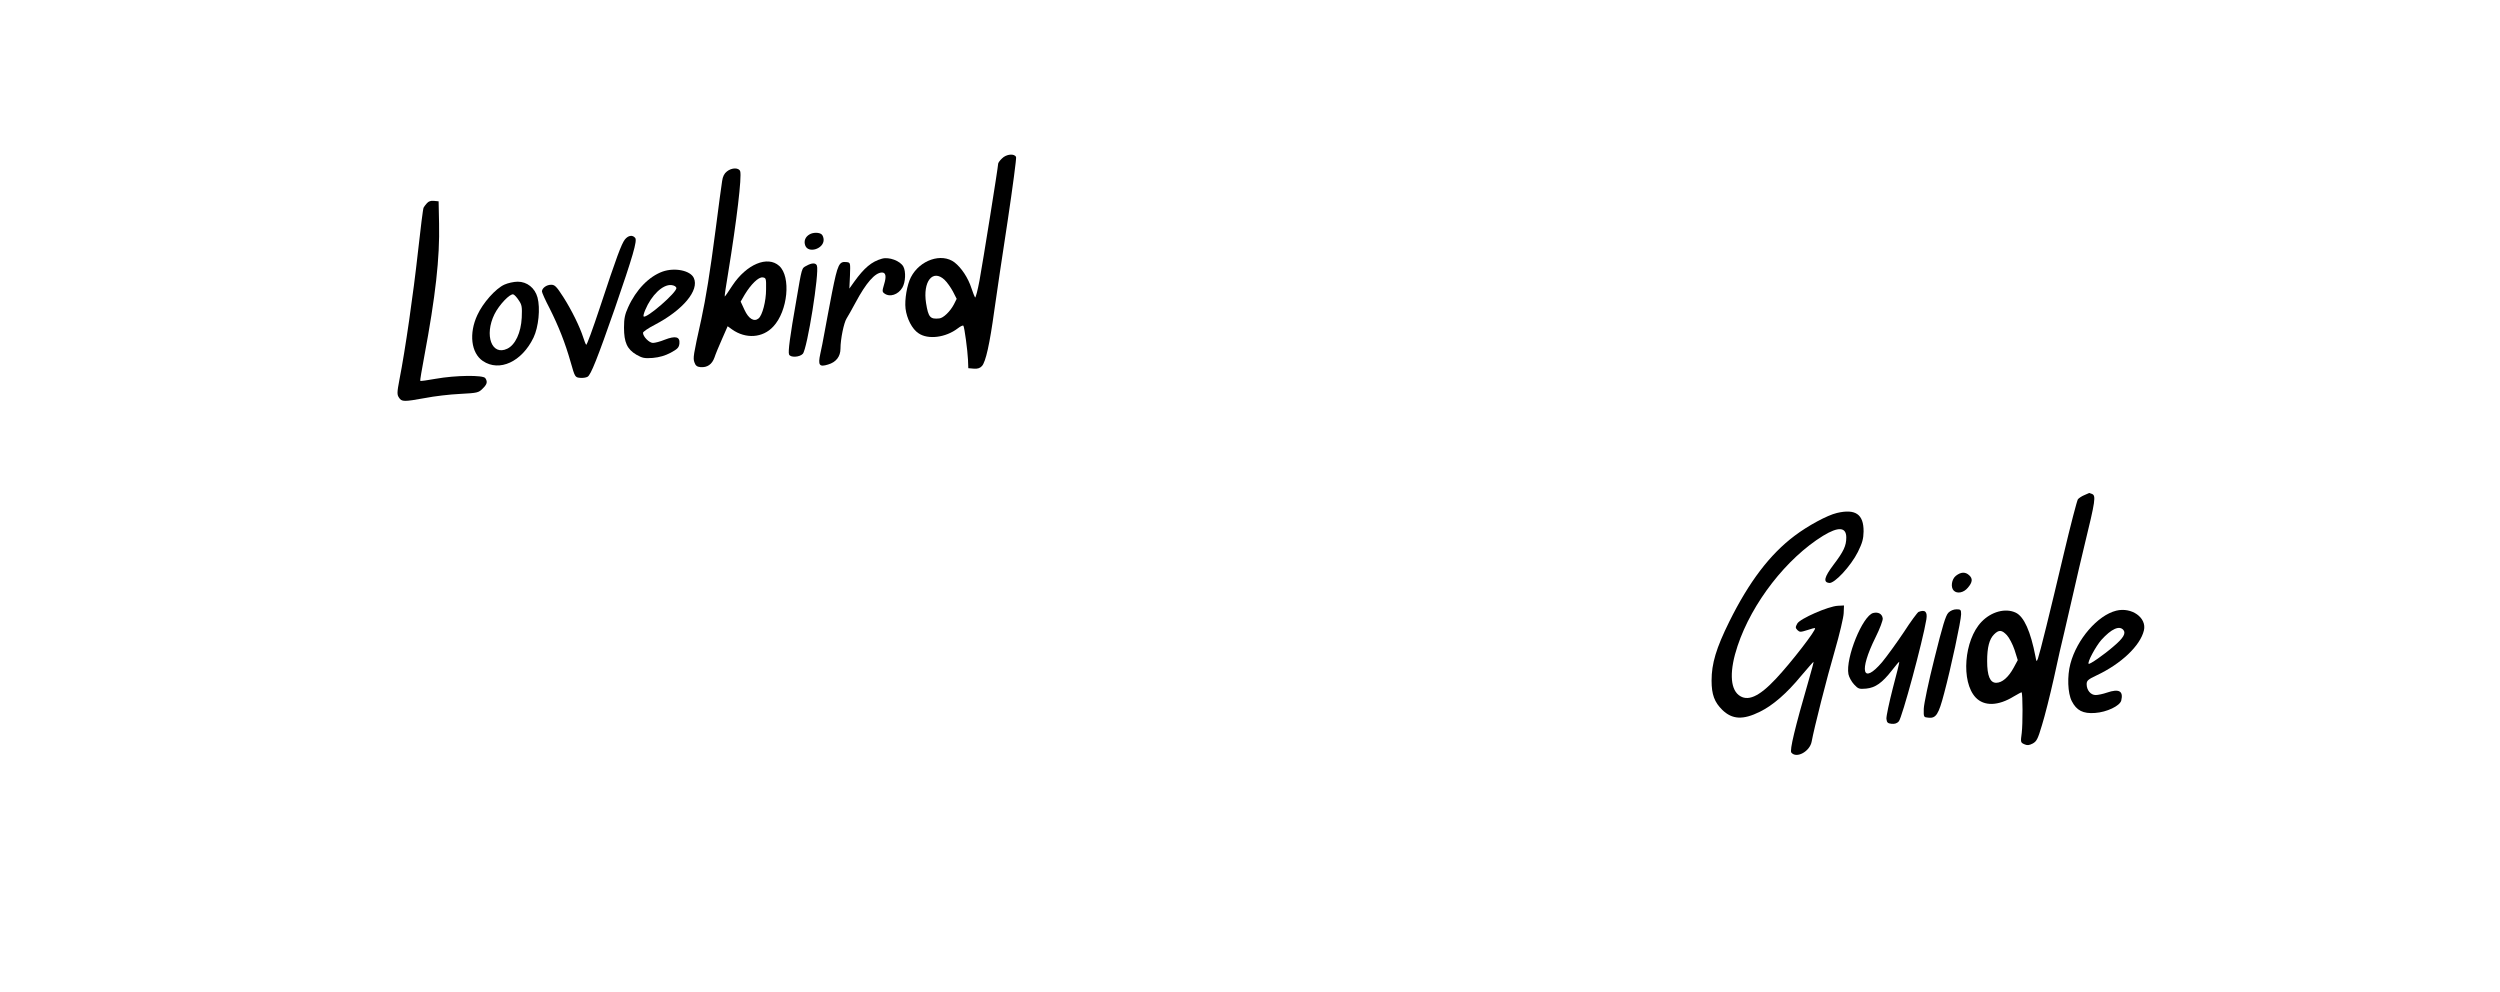 <?xml version="1.0" standalone="no"?>
<!DOCTYPE svg PUBLIC "-//W3C//DTD SVG 20010904//EN"
 "http://www.w3.org/TR/2001/REC-SVG-20010904/DTD/svg10.dtd">
<svg version="1.0" xmlns="http://www.w3.org/2000/svg"
 width="1633pt" height="648pt" viewBox="0 0 1633 648"
 preserveAspectRatio="xMidYMid meet">

<g transform="translate(0,648) scale(0.1,-0.1)"
fill="#000000" stroke="none">
<path d="M6545 5445 c-14 -13 -25 -29 -25 -34 0 -20 -100 -644 -122 -764 -12
-64 -25 -114 -29 -110 -3 5 -14 31 -23 59 -22 69 -66 135 -111 170 -84 64
-227 16 -285 -97 -25 -48 -42 -146 -35 -205 8 -65 43 -134 85 -161 62 -43 178
-28 256 32 18 14 35 22 37 17 7 -11 27 -159 30 -222 l2 -55 36 -3 c25 -2 40 3
53 17 25 27 51 145 81 364 14 100 53 363 87 584 33 221 58 409 55 417 -10 25
-64 20 -92 -9z m-376 -792 c17 -16 41 -50 55 -76 l25 -49 -18 -36 c-24 -46
-69 -90 -96 -92 -59 -6 -71 7 -86 100 -22 141 43 224 120 153z"/>
<path d="M4748 5360 c-17 -13 -27 -33 -31 -62 -4 -24 -23 -164 -42 -313 -38
-292 -64 -449 -94 -590 -53 -239 -55 -253 -45 -282 7 -21 17 -29 39 -31 45 -4
76 18 92 63 7 22 30 77 50 122 l36 82 29 -21 c89 -63 200 -56 269 19 95 101
117 325 39 396 -76 69 -214 11 -306 -128 -26 -41 -49 -73 -50 -72 -2 2 8 70
22 152 57 349 90 630 79 666 -8 25 -55 25 -87 -1z m256 -770 c0 -78 -24 -169
-49 -190 -29 -24 -65 -3 -92 56 l-25 54 26 45 c41 68 91 117 118 113 22 -3 23
-7 22 -78z"/>
<path d="M2789 5153 c-9 -10 -19 -23 -22 -29 -4 -6 -20 -137 -37 -290 -30
-272 -83 -642 -121 -834 -16 -84 -16 -98 -3 -117 18 -28 32 -28 170 -3 60 12
163 24 229 27 114 6 121 8 147 34 30 29 34 45 18 69 -13 21 -194 19 -323 -4
-54 -10 -100 -16 -102 -14 -2 2 10 73 26 158 74 396 102 644 97 870 l-3 145
-31 3 c-19 2 -35 -3 -45 -15z"/>
<path d="M5288 4949 c-28 -16 -39 -44 -28 -73 20 -53 120 -22 120 37 0 13 -5
28 -12 35 -15 15 -57 15 -80 1z"/>
<path d="M4082 4916 c-23 -30 -55 -116 -163 -443 -46 -139 -86 -249 -90 -245
-4 4 -12 25 -19 47 -23 72 -77 181 -130 264 -45 70 -56 81 -80 81 -30 0 -60
-22 -60 -44 0 -7 22 -57 50 -110 59 -118 101 -223 138 -353 27 -96 29 -98 60
-101 17 -2 40 1 50 7 21 11 64 119 178 446 117 339 148 444 133 461 -17 21
-45 17 -67 -10z"/>
<path d="M5760 4790 c-67 -19 -115 -60 -180 -150 l-32 -45 4 85 c3 84 3 85
-22 88 -49 6 -58 -13 -95 -198 -18 -96 -41 -213 -49 -260 -8 -47 -21 -111 -28
-142 -16 -74 -6 -87 51 -69 52 15 81 52 81 104 0 62 22 169 40 197 9 14 35 60
58 103 69 129 127 196 173 197 25 0 30 -25 14 -77 -13 -44 -13 -49 2 -60 35
-26 90 -8 117 38 21 35 24 105 7 137 -20 38 -95 66 -141 52z"/>
<path d="M5268 4744 c-32 -17 -29 -6 -67 -229 -41 -233 -54 -332 -47 -350 8
-22 69 -19 90 4 29 32 109 533 92 576 -7 19 -33 19 -68 -1z"/>
<path d="M4328 4706 c-89 -32 -173 -118 -225 -233 -21 -46 -27 -73 -27 -133 0
-96 20 -141 81 -177 39 -22 52 -25 107 -21 44 4 81 15 117 34 46 25 54 34 57
61 4 44 -26 51 -96 24 -29 -12 -63 -21 -77 -21 -24 0 -65 41 -65 66 0 7 35 31
78 53 183 96 291 225 254 305 -22 49 -124 70 -204 42z m90 -107 c5 -28 -197
-203 -214 -186 -3 3 2 22 11 43 40 96 114 167 170 162 18 -2 31 -9 33 -19z"/>
<path d="M3295 4621 c-58 -26 -141 -120 -177 -199 -56 -120 -41 -248 36 -300
108 -73 255 -5 331 153 33 69 45 191 26 262 -17 62 -68 103 -129 103 -26 0
-65 -9 -87 -19z m93 -102 c21 -30 23 -43 20 -114 -5 -98 -42 -178 -95 -203
-101 -48 -151 88 -83 226 31 62 102 136 123 129 7 -2 23 -19 35 -38z"/>
<path d="M13615 3246 c-17 -7 -35 -19 -42 -27 -6 -8 -48 -169 -93 -359 -91
-386 -155 -644 -168 -681 -9 -23 -10 -23 -16 11 -32 166 -75 262 -129 288 -67
32 -160 7 -224 -60 -114 -119 -135 -391 -38 -494 55 -58 147 -56 249 7 27 16
50 28 51 27 8 -8 8 -210 1 -265 -8 -60 -8 -63 16 -74 20 -9 31 -8 55 4 26 14
34 29 61 120 18 57 53 196 78 308 24 112 55 249 69 304 13 55 40 172 60 260
20 88 51 223 70 300 73 299 77 328 49 339 -9 3 -16 6 -17 6 -1 -1 -16 -7 -32
-14z m-506 -915 c15 -16 38 -60 50 -96 l21 -67 -27 -50 c-34 -62 -75 -98 -114
-98 -40 0 -59 45 -59 142 0 89 14 143 45 174 32 32 51 30 84 -5z"/>
<path d="M11998 3129 c-61 -14 -189 -83 -276 -149 -161 -121 -297 -300 -426
-560 -86 -174 -116 -274 -116 -386 0 -91 19 -141 70 -191 65 -63 135 -67 246
-12 85 42 175 120 268 233 44 52 81 94 82 93 2 -1 -13 -56 -32 -122 -90 -310
-125 -457 -113 -471 34 -41 122 8 133 73 16 87 98 412 151 593 31 107 57 217
58 245 l2 50 -40 -2 c-62 -3 -247 -84 -265 -116 -13 -24 -13 -28 1 -43 15 -14
20 -14 64 0 26 9 49 15 51 13 10 -10 -158 -227 -255 -330 -112 -120 -187 -152
-244 -107 -57 45 -60 163 -7 321 94 282 320 572 558 719 100 61 152 58 152
-11 0 -54 -17 -91 -84 -179 -60 -80 -68 -113 -28 -118 35 -5 142 111 188 203
29 59 36 85 37 133 1 113 -53 150 -175 121z"/>
<path d="M12776 2719 c-28 -22 -36 -75 -14 -97 22 -22 65 -14 92 19 31 36 33
60 8 82 -25 23 -54 21 -86 -4z"/>
<path d="M12727 2478 c-18 -18 -38 -85 -91 -298 -39 -154 -69 -299 -70 -330
-1 -55 -1 -55 31 -58 49 -5 66 21 102 159 44 164 111 476 111 517 0 29 -3 32
-30 32 -19 0 -40 -9 -53 -22z"/>
<path d="M13823 2491 c-121 -30 -257 -187 -299 -346 -22 -81 -18 -193 9 -245
31 -61 74 -83 152 -77 76 5 162 46 171 81 15 62 -14 79 -93 52 -26 -9 -59 -16
-74 -16 -33 0 -59 32 -59 71 0 23 9 31 64 57 162 76 286 194 310 294 20 83
-80 154 -181 129z m47 -126 c18 -22 0 -53 -64 -107 -63 -55 -157 -120 -163
-114 -10 10 47 115 83 156 66 73 118 96 144 65z"/>
<path d="M12532 2483 c-7 -3 -51 -62 -96 -132 -46 -69 -110 -157 -142 -196
-129 -151 -153 -60 -43 162 28 56 49 112 47 124 -4 29 -29 43 -62 35 -69 -17
-182 -294 -162 -400 4 -19 20 -49 37 -67 27 -29 33 -31 79 -27 60 6 104 37
168 119 25 33 47 58 48 56 2 -2 -17 -79 -42 -172 -24 -94 -43 -183 -42 -200 3
-25 8 -30 34 -33 20 -2 36 3 47 16 21 23 156 521 180 666 8 50 -8 66 -51 49z"/>
</g>
</svg>

